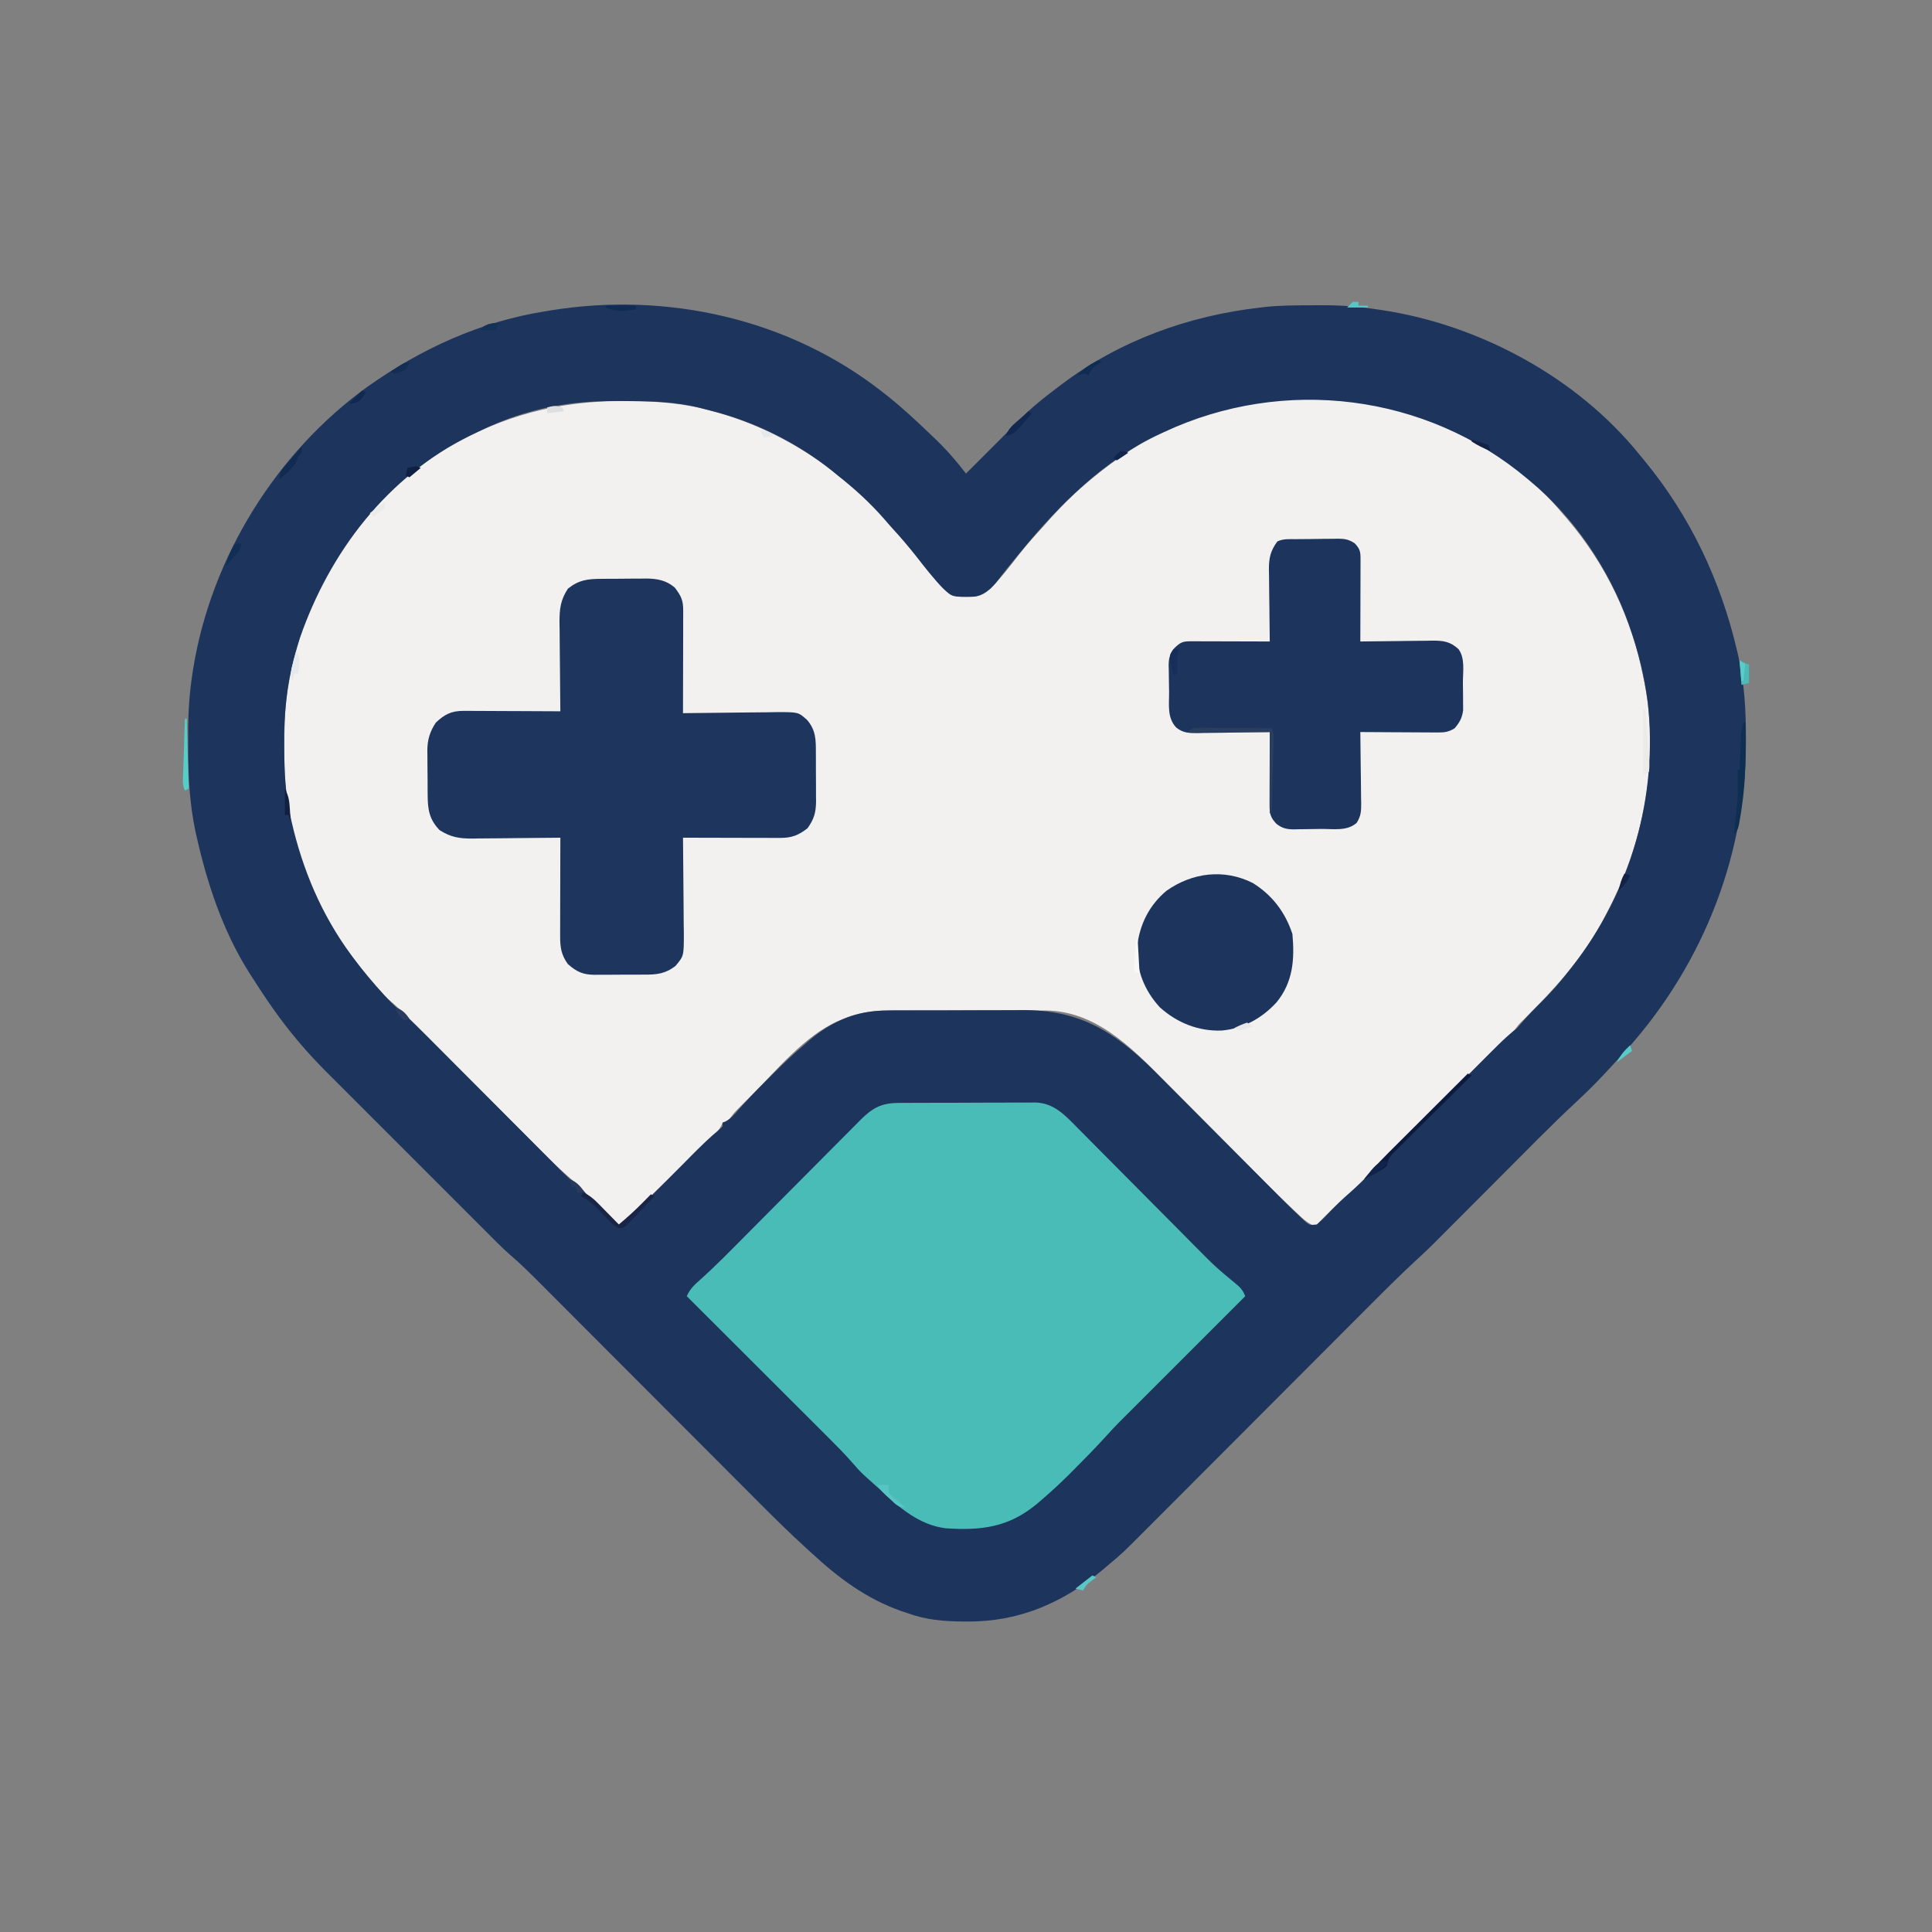 <?xml version="1.0" encoding="utf-8"?>
<svg xmlns="http://www.w3.org/2000/svg" width="500px" height="500px" viewBox="0 0 500 500" version="1.1">
  <rect x="0" y="0" width="500" height="500" fill="#808080" stroke="none"/>
  <g id="surface1">
    <path style=" stroke:none;fill-rule:nonzero;fill:rgb(94.902%,94.51%,93.725%);fill-opacity:1;" d="M 376.465 111.816 C 377.059 112.098 377.656 112.375 378.254 112.652 C 388.023 117.344 397.355 124.465 404.297 132.812 C 404.852 133.449 404.852 133.449 405.422 134.102 C 415.566 145.902 422.316 160.035 425.293 175.293 C 425.402 175.824 425.402 175.824 425.516 176.367 C 429.656 196.961 425.367 218.484 415.527 236.816 C 415.238 237.371 414.949 237.926 414.652 238.496 C 409.297 248.359 401.852 256.465 393.902 264.285 C 393 265.176 393 265.176 392.059 266.418 C 391.203 267.469 390.367 268.25 389.34 269.121 C 387.262 270.926 385.312 272.828 383.375 274.781 C 382.832 275.324 382.832 275.324 382.281 275.879 C 381.504 276.656 380.727 277.438 379.949 278.215 C 378.719 279.453 377.488 280.688 376.254 281.926 C 373.637 284.547 371.023 287.172 368.406 289.797 C 365.375 292.84 362.344 295.879 359.309 298.922 C 358.102 300.133 356.891 301.348 355.684 302.562 C 354.938 303.312 354.191 304.059 353.441 304.809 C 353.109 305.141 352.781 305.477 352.438 305.82 C 350.547 307.711 348.605 309.512 346.574 311.25 C 345.246 312.41 344.008 313.652 342.773 314.91 C 342.414 315.273 342.414 315.273 342.051 315.641 C 341.477 316.219 340.902 316.801 340.332 317.383 C 338.941 316.746 337.895 316.059 336.781 315.012 C 336.48 314.73 336.18 314.449 335.871 314.156 C 335.547 313.848 335.223 313.539 334.891 313.223 C 334.547 312.898 334.203 312.574 333.852 312.238 C 330.191 308.758 326.629 305.188 323.078 301.598 C 321.891 300.402 320.703 299.207 319.512 298.012 C 316.137 294.621 312.766 291.227 309.398 287.832 C 307.32 285.734 305.242 283.645 303.16 281.555 C 302.375 280.77 301.594 279.98 300.812 279.188 C 292.473 270.746 283.34 261.66 270.656 261.516 C 270 261.52 270 261.52 269.332 261.52 C 268.855 261.52 268.379 261.516 267.891 261.512 C 266.332 261.504 264.773 261.504 263.219 261.508 C 262.125 261.504 261.031 261.504 259.938 261.5 C 257.652 261.496 255.363 261.496 253.078 261.5 C 250.164 261.508 247.25 261.496 244.332 261.484 C 242.078 261.473 239.82 261.473 237.562 261.477 C 236.488 261.477 235.414 261.473 234.34 261.469 C 228.664 261.441 223.566 261.426 218.262 263.672 C 217.82 263.855 217.375 264.039 216.922 264.23 C 208.242 268.039 201.016 276.977 194.426 283.539 C 194.012 283.953 193.594 284.367 193.164 284.797 C 192.578 285.383 192.578 285.383 191.977 285.984 C 191.629 286.332 191.285 286.68 190.93 287.035 C 189.895 288.102 189.895 288.102 188.898 289.438 C 188.598 289.797 188.297 290.156 187.988 290.527 C 187.664 290.527 187.344 290.527 187.012 290.527 C 186.883 290.816 186.754 291.105 186.625 291.406 C 186.004 292.535 185.395 293.191 184.441 294.047 C 184.125 294.332 183.812 294.621 183.488 294.914 C 183.16 295.211 182.832 295.504 182.496 295.809 C 180.645 297.473 178.84 299.109 177.254 301.031 C 176.25 302.238 175.207 303.273 174.012 304.293 C 171.191 306.695 168.621 309.352 166.016 311.98 C 165.492 312.508 164.969 313.031 164.445 313.559 C 163.176 314.832 161.91 316.105 160.645 317.383 C 157.48 314.754 154.621 311.879 151.738 308.945 C 151.371 308.574 151 308.199 150.621 307.816 C 150.297 307.484 149.969 307.152 149.633 306.812 C 148.668 305.883 147.684 305.012 146.668 304.141 C 144.48 302.23 142.43 300.207 140.383 298.148 C 139.992 297.754 139.598 297.355 139.191 296.949 C 138.34 296.098 137.492 295.246 136.641 294.395 C 135.297 293.043 133.949 291.691 132.602 290.34 C 129.496 287.23 126.398 284.121 123.297 281.008 C 120.223 277.926 117.152 274.844 114.078 271.766 C 112.754 270.438 111.434 269.109 110.113 267.785 C 109.297 266.965 108.48 266.148 107.664 265.328 C 107.117 264.781 107.117 264.781 106.562 264.219 C 104.598 262.258 102.59 260.383 100.473 258.582 C 98.883 257.164 97.547 255.547 96.191 253.906 C 95.984 253.664 95.777 253.422 95.566 253.176 C 82.621 238.02 73.828 217.66 73.613 197.566 C 73.609 197.191 73.605 196.816 73.602 196.43 C 73.516 188.07 73.613 180.027 75.684 171.875 C 75.781 171.469 75.883 171.066 75.984 170.648 C 81.648 148.195 96.078 127.922 115.906 115.844 C 129.926 107.613 144.562 103.785 160.766 103.789 C 161.242 103.789 161.715 103.789 162.203 103.789 C 169.91 103.805 177.121 104.328 184.57 106.445 C 185.02 106.57 185.469 106.695 185.934 106.824 C 204.559 112.176 221.262 124.105 233.277 139.25 C 234.52 140.805 235.801 142.316 237.09 143.828 C 239.039 146.113 240.922 148.434 242.75 150.82 C 244.348 152.652 245.973 154.203 248.453 154.414 C 252.785 154.57 252.785 154.57 256.348 152.344 C 258.996 149.641 261.285 146.652 263.602 143.668 C 265.625 141.078 267.793 138.648 270.02 136.23 C 270.73 135.426 271.445 134.625 272.156 133.82 C 278.402 126.914 285.199 121.32 292.969 116.211 C 293.395 115.926 293.82 115.645 294.258 115.352 C 318.32 100.281 351.215 99.453 376.465 111.816 Z M 376.465 111.816 "/>
    <path style=" stroke:none;fill-rule:nonzero;fill:rgb(11.373%,20.784%,36.471%);fill-opacity:1;" d="M 228.516 101.562 C 228.945 101.895 229.371 102.23 229.812 102.574 C 233.812 105.762 237.52 109.258 241.211 112.793 C 241.453 113.027 241.699 113.258 241.949 113.496 C 244.902 116.324 247.523 119.309 250 122.559 C 250.32 122.234 250.645 121.914 250.977 121.582 C 253.449 119.109 255.922 116.637 258.391 114.168 C 258.875 113.684 258.875 113.684 259.367 113.191 C 260.109 112.449 260.855 111.707 261.598 110.965 C 262.293 110.27 262.977 109.566 263.656 108.852 C 266.809 105.566 270.297 102.824 273.926 100.098 C 274.207 99.887 274.488 99.672 274.773 99.453 C 289.805 88.133 307.566 81.703 326.172 79.59 C 326.57 79.543 326.965 79.496 327.375 79.445 C 331.184 79.043 334.992 79.012 338.82 79.012 C 339.926 79.012 341.027 79 342.133 78.992 C 346.984 78.973 351.648 79.355 356.445 80.078 C 357.055 80.168 357.055 80.168 357.676 80.258 C 382.863 84.062 408.164 97.648 424.316 117.676 C 424.762 118.211 425.207 118.746 425.648 119.285 C 437.535 133.742 445.383 150.453 449.617 168.672 C 449.711 169.082 449.805 169.488 449.902 169.91 C 451.453 176.957 451.859 183.855 451.844 191.039 C 451.844 191.715 451.844 191.715 451.844 192.402 C 451.762 222.691 439.828 251.535 419.207 273.605 C 418.43 274.445 417.656 275.293 416.887 276.141 C 414.109 279.176 411.273 282.098 408.246 284.883 C 401.449 291.211 394.961 297.859 388.406 304.43 C 386.602 306.242 384.793 308.051 382.988 309.859 C 380.078 312.773 377.172 315.688 374.266 318.602 C 374.012 318.855 373.758 319.109 373.496 319.375 C 373.277 319.59 373.059 319.809 372.836 320.035 C 372.582 320.289 372.332 320.539 372.07 320.801 C 371.527 321.352 371.527 321.352 370.969 321.914 C 369.438 323.434 367.855 324.895 366.27 326.359 C 362.422 329.934 358.699 333.621 354.992 337.344 C 354.293 338.043 353.598 338.738 352.898 339.438 C 351.414 340.926 349.93 342.41 348.445 343.898 C 346.098 346.254 343.746 348.609 341.398 350.961 C 336.41 355.953 331.43 360.945 326.445 365.938 C 321.055 371.34 315.66 376.742 310.266 382.145 C 307.93 384.48 305.598 386.82 303.266 389.16 C 301.812 390.613 300.359 392.066 298.91 393.52 C 298.238 394.191 297.566 394.863 296.898 395.535 C 290.512 401.945 290.512 401.945 287.109 404.785 C 286.539 405.273 285.969 405.758 285.398 406.246 C 275.16 414.766 263.793 419.75 250.305 419.648 C 249.973 419.645 249.645 419.645 249.301 419.645 C 244.215 419.613 239.664 419.227 234.863 417.48 C 234.332 417.305 233.797 417.125 233.246 416.945 C 224.125 413.715 217.004 408.375 209.961 401.855 C 209.504 401.441 209.051 401.023 208.578 400.598 C 204.484 396.863 200.543 392.992 196.633 389.066 C 195.961 388.391 195.289 387.719 194.617 387.043 C 193.18 385.605 191.746 384.168 190.312 382.73 C 188.039 380.453 185.77 378.18 183.496 375.902 C 178.676 371.078 173.855 366.25 169.035 361.418 C 163.824 356.195 158.613 350.973 153.398 345.754 C 151.141 343.496 148.883 341.234 146.629 338.973 C 145.227 337.566 143.82 336.16 142.418 334.754 C 141.77 334.105 141.121 333.453 140.473 332.805 C 137.648 329.969 134.848 327.156 131.801 324.559 C 129.742 322.746 127.836 320.773 125.898 318.832 C 125.414 318.348 124.926 317.863 124.441 317.379 C 123.133 316.07 121.824 314.766 120.52 313.457 C 119.145 312.082 117.77 310.707 116.395 309.332 C 114.086 307.023 111.781 304.719 109.473 302.41 C 106.816 299.746 104.156 297.09 101.492 294.43 C 99.199 292.137 96.906 289.848 94.617 287.555 C 93.25 286.188 91.887 284.824 90.52 283.457 C 89.234 282.176 87.953 280.891 86.668 279.605 C 85.98 278.914 85.289 278.223 84.598 277.535 C 82.18 275.105 79.852 272.637 77.637 270.02 C 77.395 269.73 77.148 269.445 76.898 269.148 C 72.457 263.891 68.633 258.242 64.941 252.441 C 64.742 252.129 64.543 251.82 64.34 251.496 C 57.668 240.898 53.559 228.492 50.844 216.34 C 50.703 215.719 50.703 215.719 50.559 215.082 C 49.062 207.898 48.664 200.68 48.699 193.359 C 48.707 192.074 48.699 190.789 48.695 189.504 C 48.691 184.359 49.012 179.402 49.805 174.316 C 49.871 173.883 49.938 173.449 50.004 173 C 54.695 144.211 71.414 117.199 95.086 100.098 C 108.93 90.297 124.297 83.219 141.113 80.566 C 141.547 80.492 141.977 80.422 142.422 80.348 C 172.645 75.402 204.371 82.504 228.516 101.562 Z M 301.27 111.816 C 300.949 111.965 300.633 112.109 300.305 112.262 C 285.812 118.973 274.195 130.562 264.191 142.762 C 263.895 143.121 263.598 143.484 263.289 143.855 C 261.387 146.172 259.512 148.508 257.688 150.887 C 256.098 152.691 254.48 154.207 252.035 154.414 C 246.438 154.535 246.438 154.535 244.141 152.344 C 241.492 149.641 239.203 146.656 236.887 143.672 C 235.168 141.469 233.359 139.375 231.465 137.316 C 230.551 136.32 229.668 135.305 228.789 134.277 C 225.141 130.105 221.145 126.473 216.797 123.047 C 216.328 122.66 215.855 122.273 215.371 121.875 C 206.191 114.496 195.133 109.02 183.68 106.219 C 182.973 106.043 182.266 105.859 181.562 105.668 C 174.793 103.859 167.969 103.809 161.012 103.789 C 160.551 103.789 160.094 103.785 159.621 103.781 C 151.691 103.746 144.113 104.527 136.477 106.781 C 136.051 106.906 135.625 107.027 135.188 107.156 C 130.797 108.488 126.668 110.281 122.559 112.305 C 122.234 112.461 121.91 112.621 121.578 112.781 C 100.215 123.285 85.363 142.863 77.637 165.039 C 77.137 166.594 76.688 168.16 76.262 169.738 C 76.176 170.07 76.086 170.402 75.992 170.742 C 74.199 177.906 73.473 184.953 73.547 192.32 C 73.551 192.727 73.551 193.133 73.555 193.547 C 73.59 199.605 73.828 205.5 75.195 211.426 C 75.32 211.992 75.32 211.992 75.449 212.566 C 78.246 224.871 83.254 236.91 90.82 247.07 C 91.012 247.332 91.207 247.59 91.406 247.859 C 93.922 251.234 96.602 254.441 99.457 257.539 C 99.707 257.809 99.953 258.078 100.211 258.359 C 101.523 259.754 102.875 261.051 104.332 262.293 C 106.512 264.191 108.555 266.207 110.594 268.258 C 110.984 268.652 111.379 269.051 111.785 269.457 C 112.637 270.309 113.484 271.16 114.336 272.012 C 115.68 273.363 117.027 274.715 118.375 276.066 C 121.48 279.176 124.578 282.285 127.68 285.398 C 130.754 288.48 133.824 291.562 136.898 294.641 C 138.223 295.969 139.543 297.297 140.863 298.621 C 141.68 299.441 142.496 300.258 143.312 301.078 C 143.859 301.625 143.859 301.625 144.414 302.188 C 146.391 304.164 148.414 306.055 150.535 307.875 C 151.629 308.82 152.652 309.824 153.672 310.852 C 154.055 311.234 154.438 311.621 154.836 312.02 C 155.223 312.41 155.609 312.801 156.008 313.203 C 156.406 313.605 156.809 314.008 157.223 314.426 C 158.203 315.41 159.18 316.395 160.156 317.383 C 163.391 314.727 166.309 311.773 169.25 308.809 C 169.754 308.301 170.262 307.793 170.766 307.285 C 171.695 306.352 172.621 305.418 173.551 304.484 C 174.781 303.246 176.012 302.016 177.246 300.781 C 177.707 300.316 178.168 299.848 178.629 299.383 C 181.125 296.859 183.609 294.391 186.363 292.141 C 186.578 291.93 186.793 291.719 187.012 291.504 C 187.012 291.18 187.012 290.859 187.012 290.527 C 187.293 290.41 187.574 290.293 187.863 290.176 C 189.195 289.422 189.953 288.551 190.945 287.391 C 193.227 284.793 195.617 282.336 198.066 279.898 C 198.766 279.203 199.461 278.504 200.156 277.805 C 202.691 275.27 205.273 272.832 208.008 270.508 C 208.453 270.113 208.898 269.723 209.359 269.316 C 215.316 264.227 221.809 261.488 229.668 261.516 C 230.141 261.508 230.613 261.504 231.102 261.5 C 232.652 261.488 234.203 261.488 235.754 261.488 C 236.844 261.488 237.934 261.484 239.023 261.48 C 241.305 261.473 243.586 261.473 245.863 261.473 C 248.766 261.477 251.668 261.461 254.57 261.441 C 256.82 261.43 259.07 261.43 261.32 261.43 C 262.391 261.43 263.461 261.426 264.527 261.414 C 279.32 261.309 288.352 266.926 298.672 277.09 C 300.672 279.078 302.656 281.078 304.641 283.078 C 305.508 283.945 306.375 284.816 307.242 285.688 C 309.504 287.953 311.762 290.227 314.02 292.496 C 317.645 296.141 321.273 299.785 324.902 303.426 C 326.16 304.691 327.418 305.957 328.676 307.223 C 329.453 308 330.227 308.781 331.004 309.559 C 331.348 309.906 331.691 310.254 332.047 310.613 C 333.68 312.25 335.336 313.863 337.039 315.43 C 337.496 315.852 337.496 315.852 337.961 316.285 C 338.957 317.078 338.957 317.078 340.82 316.895 C 341.91 315.938 342.887 314.988 343.871 313.934 C 345.52 312.207 347.16 310.527 348.977 308.977 C 351.098 307.133 353.086 305.18 355.066 303.188 C 355.441 302.809 355.82 302.43 356.211 302.039 C 357.023 301.223 357.836 300.41 358.648 299.594 C 359.934 298.301 361.219 297.012 362.508 295.719 C 365.238 292.984 367.969 290.246 370.695 287.508 C 373.867 284.324 377.035 281.148 380.207 277.969 C 381.473 276.699 382.738 275.426 384.004 274.156 C 384.781 273.379 385.559 272.598 386.336 271.82 C 386.688 271.469 387.035 271.113 387.398 270.75 C 389.055 269.094 390.715 267.547 392.578 266.113 C 393.094 265.559 393.594 264.988 394.074 264.406 C 395.582 262.633 397.203 260.996 398.863 259.367 C 401.539 256.727 403.953 253.957 406.25 250.977 C 406.453 250.719 406.656 250.461 406.863 250.195 C 422.035 230.828 429.156 206.098 426.426 181.621 C 425.555 175.086 424.059 168.812 421.875 162.598 C 421.766 162.281 421.656 161.965 421.543 161.637 C 416.621 147.617 407.512 133.949 395.996 124.512 C 395.742 124.301 395.488 124.086 395.23 123.867 C 369.062 101.879 332.227 97.328 301.27 111.816 Z M 301.27 111.816 "/>
    <path style=" stroke:none;fill-rule:nonzero;fill:rgb(29.02%,73.725%,71.765%);fill-opacity:1;" d="M 232.688 285.441 C 233.094 285.434 233.504 285.43 233.922 285.426 C 235.27 285.414 236.613 285.414 237.957 285.414 C 238.895 285.414 239.836 285.41 240.773 285.406 C 242.738 285.398 244.707 285.398 246.672 285.398 C 249.184 285.402 251.699 285.387 254.211 285.367 C 256.148 285.355 258.09 285.355 260.027 285.355 C 260.953 285.355 261.879 285.352 262.805 285.34 C 264.105 285.332 265.402 285.336 266.699 285.344 C 267.266 285.336 267.266 285.336 267.848 285.324 C 272.777 285.398 275.75 288.723 279.027 292.059 C 279.613 292.648 279.613 292.648 280.215 293.25 C 281.5 294.543 282.785 295.844 284.066 297.141 C 284.969 298.047 285.867 298.953 286.77 299.859 C 289.383 302.48 291.988 305.113 294.594 307.742 C 298.133 311.309 301.672 314.875 305.219 318.438 C 306.531 319.758 307.844 321.086 309.156 322.414 C 314.504 327.82 314.504 327.82 320.348 332.672 C 321.332 333.535 321.777 334.246 322.266 335.449 C 312.344 345.371 302.418 355.297 292.496 365.219 C 292.246 365.469 291.992 365.723 291.734 365.98 C 291.051 366.664 290.359 367.352 289.672 368.035 C 288.43 369.285 287.254 370.582 286.07 371.887 C 283.438 374.766 280.711 377.547 277.953 380.309 C 277.566 380.699 277.18 381.086 276.781 381.488 C 274.445 383.82 272.047 386.043 269.531 388.184 C 269.109 388.547 268.688 388.91 268.254 389.285 C 260.977 395.305 253.816 396.16 244.629 395.508 C 237.871 394.602 232.816 390.25 228.027 385.742 C 227.531 385.297 227.035 384.848 226.539 384.406 C 226.027 383.945 225.516 383.484 225.008 383.027 C 224.547 382.613 224.086 382.199 223.613 381.773 C 222.539 380.77 221.582 379.711 220.629 378.594 C 218.707 376.387 216.668 374.32 214.598 372.258 C 214.195 371.855 213.797 371.453 213.383 371.043 C 212.07 369.73 210.758 368.422 209.445 367.109 C 208.527 366.199 207.613 365.285 206.699 364.371 C 204.547 362.219 202.391 360.066 200.234 357.914 C 197.781 355.465 195.324 353.012 192.871 350.562 C 187.828 345.523 182.781 340.484 177.734 335.449 C 178.586 333.609 179.574 332.621 181.113 331.277 C 185.137 327.688 188.898 323.836 192.695 320.008 C 194.039 318.652 195.379 317.305 196.723 315.953 C 200.539 312.121 204.355 308.289 208.164 304.449 C 210.504 302.09 212.848 299.734 215.191 297.383 C 216.082 296.488 216.973 295.594 217.859 294.695 C 219.098 293.445 220.34 292.199 221.582 290.957 C 221.945 290.586 222.309 290.215 222.684 289.836 C 225.828 286.699 228.16 285.422 232.688 285.441 Z M 232.688 285.441 "/>
    <path style=" stroke:none;fill-rule:nonzero;fill:rgb(11.765%,21.176%,36.863%);fill-opacity:1;" d="M 155.555 149.805 C 155.969 149.801 156.379 149.797 156.805 149.793 C 157.68 149.789 158.551 149.785 159.426 149.785 C 160.754 149.781 162.082 149.766 163.41 149.75 C 164.262 149.746 165.113 149.742 165.961 149.742 C 166.555 149.734 166.555 149.734 167.156 149.723 C 170.016 149.734 172.453 150.156 174.68 152.117 C 176.32 154.332 176.82 155.332 176.812 158.074 C 176.812 158.66 176.812 159.246 176.812 159.852 C 176.812 160.488 176.809 161.121 176.805 161.777 C 176.805 162.434 176.805 163.09 176.805 163.742 C 176.801 165.469 176.797 167.195 176.793 168.922 C 176.785 170.684 176.785 172.441 176.781 174.203 C 176.777 177.66 176.77 181.113 176.758 184.57 C 177.117 184.566 177.477 184.559 177.848 184.555 C 181.246 184.504 184.641 184.469 188.039 184.445 C 189.785 184.43 191.535 184.414 193.281 184.387 C 194.969 184.359 196.656 184.344 198.344 184.34 C 199.297 184.332 200.246 184.312 201.199 184.293 C 206.605 184.293 206.605 184.293 208.852 186.301 C 211.121 188.898 211.16 191.414 211.148 194.699 C 211.152 195.152 211.156 195.609 211.156 196.074 C 211.16 197.031 211.16 197.988 211.156 198.945 C 211.152 200.402 211.164 201.859 211.18 203.316 C 211.18 204.25 211.18 205.18 211.18 206.113 C 211.184 206.547 211.191 206.98 211.195 207.426 C 211.164 210.305 210.664 211.996 208.984 214.355 C 206.594 216.211 204.859 216.859 201.867 216.852 C 201.312 216.852 200.754 216.852 200.18 216.852 C 199.277 216.848 199.277 216.848 198.359 216.844 C 197.434 216.844 197.434 216.844 196.492 216.844 C 194.859 216.84 193.223 216.836 191.586 216.832 C 189.918 216.824 188.25 216.824 186.578 216.82 C 183.305 216.816 180.031 216.809 176.758 216.797 C 176.762 217.164 176.766 217.527 176.77 217.906 C 176.809 221.359 176.84 224.816 176.859 228.27 C 176.871 230.047 176.883 231.824 176.906 233.598 C 176.926 235.316 176.938 237.031 176.941 238.746 C 176.949 239.715 176.965 240.684 176.98 241.652 C 176.98 247.41 176.98 247.41 174.805 250 C 172.117 252.059 169.898 252.25 166.582 252.23 C 166.129 252.234 165.676 252.234 165.207 252.238 C 164.254 252.242 163.301 252.242 162.348 252.234 C 160.895 252.227 159.441 252.246 157.988 252.262 C 157.059 252.262 156.129 252.262 155.195 252.262 C 154.766 252.266 154.336 252.273 153.891 252.281 C 150.816 252.234 149.297 251.539 146.973 249.512 C 145.25 247.156 144.957 245.164 144.965 242.297 C 144.965 241.445 144.965 241.445 144.965 240.578 C 144.965 239.969 144.969 239.359 144.973 238.73 C 144.973 238.105 144.973 237.48 144.973 236.836 C 144.977 235.176 144.98 233.516 144.984 231.855 C 144.992 230.16 144.992 228.465 144.996 226.77 C 145 223.445 145.008 220.121 145.02 216.797 C 144.688 216.801 144.352 216.805 144.008 216.809 C 140.523 216.852 137.039 216.883 133.551 216.902 C 132.25 216.914 130.953 216.926 129.652 216.945 C 127.781 216.969 125.91 216.98 124.039 216.988 C 123.461 216.996 122.883 217.008 122.289 217.02 C 118.879 217.02 116.66 216.688 113.77 214.844 C 111.059 212.059 110.688 209.414 110.676 205.695 C 110.672 205.078 110.672 205.078 110.664 204.453 C 110.66 203.586 110.66 202.723 110.66 201.855 C 110.656 200.539 110.641 199.227 110.621 197.91 C 110.617 197.066 110.617 196.223 110.613 195.379 C 110.609 194.992 110.602 194.602 110.594 194.203 C 110.617 191.43 111.25 189.332 112.793 187.012 C 115.047 184.867 116.855 183.957 119.965 183.973 C 120.52 183.973 121.078 183.973 121.652 183.973 C 122.551 183.98 122.551 183.98 123.465 183.988 C 124.082 183.988 124.695 183.988 125.332 183.992 C 126.961 183.996 128.594 184.004 130.223 184.016 C 131.891 184.023 133.555 184.031 135.223 184.035 C 138.488 184.047 141.754 184.062 145.02 184.082 C 145.016 183.742 145.012 183.402 145.008 183.051 C 144.969 179.832 144.938 176.617 144.918 173.398 C 144.906 171.742 144.895 170.09 144.871 168.438 C 144.848 166.531 144.836 164.625 144.828 162.719 C 144.82 162.133 144.809 161.543 144.797 160.938 C 144.797 157.508 145.086 155.238 146.973 152.344 C 149.797 150.098 152.051 149.82 155.555 149.805 Z M 155.555 149.805 "/>
    <path style=" stroke:none;fill-rule:nonzero;fill:rgb(11.373%,20.784%,36.471%);fill-opacity:1;" d="M 335.398 139.531 C 335.781 139.527 336.164 139.523 336.559 139.52 C 337.371 139.512 338.18 139.508 338.992 139.504 C 340.23 139.496 341.469 139.473 342.707 139.453 C 343.496 139.449 344.281 139.445 345.07 139.441 C 345.441 139.434 345.809 139.422 346.191 139.414 C 348.004 139.422 349.023 139.586 350.562 140.578 C 352.004 142.055 352.113 142.832 352.105 144.84 C 352.105 145.543 352.105 145.543 352.105 146.262 C 352.105 146.77 352.102 147.277 352.098 147.801 C 352.098 148.32 352.098 148.84 352.098 149.371 C 352.094 151.035 352.086 152.695 352.082 154.359 C 352.078 155.484 352.078 156.605 352.074 157.73 C 352.07 160.492 352.062 163.254 352.051 166.016 C 352.465 166.008 352.465 166.008 352.883 166.004 C 355.75 165.961 358.617 165.93 361.484 165.91 C 362.555 165.898 363.625 165.887 364.695 165.867 C 366.234 165.844 367.773 165.832 369.312 165.824 C 369.789 165.816 370.266 165.805 370.754 165.793 C 373.547 165.793 375.277 166.012 377.441 167.969 C 379.203 170.312 378.598 173.773 378.598 176.586 C 378.602 177.668 378.617 178.75 378.637 179.832 C 378.641 180.523 378.641 181.219 378.645 181.91 C 378.648 182.539 378.652 183.164 378.656 183.812 C 378.375 185.863 377.785 186.895 376.465 188.477 C 375.016 189.383 373.926 189.574 372.227 189.562 C 371.777 189.562 371.328 189.562 370.867 189.562 C 370.383 189.559 369.902 189.555 369.406 189.547 C 368.664 189.547 368.664 189.547 367.906 189.543 C 366.324 189.539 364.742 189.527 363.16 189.516 C 362.086 189.508 361.012 189.504 359.941 189.5 C 357.309 189.488 354.68 189.473 352.051 189.453 C 352.059 189.859 352.059 189.859 352.062 190.27 C 352.105 193.082 352.137 195.895 352.156 198.707 C 352.168 199.754 352.18 200.805 352.199 201.855 C 352.223 203.363 352.234 204.871 352.242 206.379 C 352.25 206.848 352.262 207.316 352.273 207.801 C 352.273 209.918 352.254 211.094 351.125 212.93 C 348.676 215.164 345.059 214.504 341.906 214.527 C 341.105 214.535 340.301 214.547 339.5 214.566 C 338.34 214.594 337.18 214.605 336.02 214.609 C 335.664 214.621 335.309 214.633 334.945 214.645 C 333.047 214.637 331.816 214.375 330.348 213.211 C 328.785 211.586 328.551 210.52 328.559 208.355 C 328.559 207.934 328.559 207.516 328.559 207.082 C 328.559 206.629 328.562 206.18 328.566 205.715 C 328.566 205.25 328.566 204.785 328.566 204.309 C 328.57 202.824 328.578 201.344 328.582 199.859 C 328.586 198.855 328.586 197.852 328.59 196.844 C 328.594 194.383 328.602 191.918 328.613 189.453 C 328.34 189.457 328.062 189.465 327.781 189.469 C 324.914 189.523 322.047 189.559 319.18 189.586 C 318.109 189.598 317.039 189.617 315.969 189.637 C 314.43 189.668 312.891 189.68 311.352 189.691 C 310.875 189.703 310.398 189.715 309.91 189.73 C 307.699 189.73 306.152 189.703 304.395 188.277 C 301.996 185.684 302.59 182.387 302.562 179.031 C 302.555 178.25 302.543 177.473 302.523 176.695 C 302.496 175.566 302.484 174.441 302.48 173.316 C 302.469 172.973 302.457 172.629 302.445 172.273 C 302.453 170.379 302.738 169.203 303.91 167.758 C 305.512 166.168 306.148 165.953 308.324 165.961 C 309 165.961 309 165.961 309.688 165.961 C 310.418 165.965 310.418 165.965 311.16 165.969 C 311.906 165.969 311.906 165.969 312.668 165.969 C 314.258 165.973 315.852 165.98 317.445 165.984 C 318.523 165.988 319.598 165.988 320.676 165.992 C 323.324 165.996 325.969 166.004 328.613 166.016 C 328.609 165.742 328.605 165.469 328.602 165.188 C 328.559 162.328 328.527 159.469 328.508 156.605 C 328.496 155.539 328.484 154.477 328.465 153.41 C 328.441 151.875 328.43 150.336 328.422 148.801 C 328.414 148.328 328.402 147.855 328.391 147.367 C 328.391 144.367 328.789 142.582 330.566 140.137 C 332.094 139.375 333.723 139.547 335.398 139.531 Z M 335.398 139.531 "/>
    <path style=" stroke:none;fill-rule:nonzero;fill:rgb(11.373%,20.784%,36.471%);fill-opacity:1;" d="M 324.219 228.516 C 329.285 231.684 332.586 236.043 334.473 241.699 C 335.074 248.207 334.656 254.164 330.383 259.387 C 326.602 263.523 321.746 266.234 316.117 266.707 C 310.133 266.91 304.578 264.699 300.145 260.668 C 296.121 256.285 294.062 251.008 294.266 245.062 C 294.957 239.246 297.359 234.344 301.848 230.559 C 308.531 225.82 316.762 224.773 324.219 228.516 Z M 324.219 228.516 "/>
    <path style=" stroke:none;fill-rule:nonzero;fill:rgb(16.471%,24.706%,37.255%);fill-opacity:1;" d="M 310.645 188.367 C 311.258 188.367 311.258 188.367 311.887 188.367 C 312.547 188.375 312.547 188.375 313.223 188.383 C 313.902 188.383 313.902 188.383 314.598 188.387 C 316.043 188.391 317.492 188.402 318.938 188.414 C 319.922 188.422 320.902 188.426 321.883 188.43 C 324.289 188.441 326.695 188.457 329.102 188.477 C 329.672 189.617 329.633 190.227 329.602 191.492 C 329.59 191.91 329.582 192.332 329.57 192.766 C 329.551 193.445 329.551 193.445 329.531 194.141 C 329.512 194.84 329.512 194.84 329.496 195.551 C 329.457 197.035 329.418 198.523 329.375 200.012 C 329.352 201.02 329.324 202.027 329.301 203.035 C 329.234 205.504 329.168 207.977 329.102 210.449 C 328.941 210.449 328.781 210.449 328.613 210.449 C 328.613 203.52 328.613 196.59 328.613 189.453 C 321.523 189.453 314.434 189.453 307.129 189.453 C 308.637 188.445 308.941 188.355 310.645 188.367 Z M 310.645 188.367 "/>
    <path style=" stroke:none;fill-rule:nonzero;fill:rgb(4.706%,10.196%,24.706%);fill-opacity:1;" d="M 379.883 277.832 C 380.203 277.992 380.527 278.156 380.859 278.32 C 380.59 278.586 380.324 278.852 380.047 279.121 C 377.52 281.617 375 284.117 372.48 286.621 C 371.188 287.91 369.891 289.195 368.59 290.477 C 367.336 291.715 366.086 292.957 364.84 294.203 C 364.363 294.676 363.883 295.148 363.406 295.621 C 362.734 296.281 362.07 296.945 361.402 297.609 C 360.832 298.176 360.832 298.176 360.25 298.754 C 359.363 299.82 359.141 300.43 358.887 301.758 C 358.055 302.449 358.055 302.449 357.023 303.039 C 356.691 303.238 356.355 303.434 356.008 303.637 C 355.023 304.176 354.031 304.676 353.027 305.176 C 355.648 301.988 358.555 299.098 361.477 296.191 C 362.008 295.66 362.543 295.129 363.074 294.594 C 364.465 293.207 365.855 291.82 367.25 290.434 C 368.676 289.012 370.098 287.59 371.52 286.172 C 374.309 283.391 377.094 280.609 379.883 277.832 Z M 379.883 277.832 "/>
    <path style=" stroke:none;fill-rule:nonzero;fill:rgb(5.49%,18.431%,32.157%);fill-opacity:1;" d="M 451.172 187.012 C 451.332 187.012 451.492 187.012 451.66 187.012 C 451.863 194.461 451.863 201.723 450.746 209.105 C 450.66 209.668 450.574 210.23 450.488 210.812 C 449.848 214.703 449.848 214.703 448.73 215.82 C 448.801 215.098 448.871 214.375 448.945 213.652 C 448.988 213.203 449.031 212.754 449.078 212.289 C 449.16 211.488 449.254 210.688 449.359 209.891 C 449.832 206.344 449.75 202.793 449.707 199.219 C 449.867 199.219 450.031 199.219 450.195 199.219 C 450.207 198.918 450.219 198.617 450.23 198.309 C 450.289 196.945 450.348 195.578 450.41 194.215 C 450.438 193.504 450.438 193.504 450.469 192.781 C 450.488 192.324 450.508 191.867 450.527 191.398 C 450.547 190.98 450.566 190.559 450.582 190.129 C 450.676 189.039 450.875 188.062 451.172 187.012 Z M 451.172 187.012 "/>
    <path style=" stroke:none;fill-rule:nonzero;fill:rgb(9.804%,14.51%,27.843%);fill-opacity:1;" d="M 150.879 308.594 C 152.418 309.273 153.449 310.07 154.625 311.27 C 154.949 311.594 155.273 311.922 155.605 312.258 C 155.941 312.602 156.273 312.941 156.617 313.293 C 156.957 313.637 157.297 313.984 157.648 314.34 C 158.488 315.188 159.324 316.039 160.156 316.895 C 162.27 315.121 164.289 313.305 166.23 311.34 C 166.652 310.914 167.074 310.488 167.508 310.047 C 167.977 309.57 167.977 309.57 168.457 309.082 C 168.781 309.242 169.102 309.406 169.434 309.57 C 168.102 310.973 166.754 312.363 165.406 313.75 C 165.027 314.152 164.645 314.551 164.254 314.965 C 163.887 315.34 163.52 315.715 163.141 316.102 C 162.801 316.453 162.465 316.805 162.117 317.164 C 161.133 317.871 161.133 317.871 160.125 317.824 C 159.078 317.336 158.477 316.836 157.688 316 C 157.418 315.719 157.148 315.441 156.871 315.156 C 156.594 314.863 156.32 314.57 156.035 314.27 C 154.27 312.41 152.699 310.77 150.391 309.57 C 150.551 309.25 150.711 308.926 150.879 308.594 Z M 150.879 308.594 "/>
    <path style=" stroke:none;fill-rule:nonzero;fill:rgb(32.941%,80.784%,77.647%);fill-opacity:1;" d="M 47.852 186.035 C 48.012 186.035 48.172 186.035 48.34 186.035 C 48.5 191.996 48.664 197.961 48.828 204.102 C 48.344 204.344 48.344 204.344 47.852 204.59 C 47.074 203.035 47.363 201.375 47.422 199.672 C 47.434 199.285 47.445 198.895 47.457 198.496 C 47.496 197.25 47.535 196.008 47.578 194.762 C 47.602 193.922 47.629 193.078 47.652 192.234 C 47.719 190.168 47.785 188.102 47.852 186.035 Z M 47.852 186.035 "/>
    <path style=" stroke:none;fill-rule:nonzero;fill:rgb(92.549%,92.157%,90.588%);fill-opacity:1;" d="M 425.293 183.594 C 425.453 183.594 425.617 183.594 425.781 183.594 C 425.945 185.637 426.109 187.684 426.27 189.727 C 426.316 190.305 426.363 190.883 426.41 191.477 C 426.535 193.078 426.652 194.684 426.758 196.289 C 426.785 196.664 426.812 197.039 426.84 197.426 C 426.879 198.348 426.879 198.348 426.758 199.707 C 426.273 200.031 425.789 200.352 425.293 200.684 C 425.293 195.043 425.293 189.406 425.293 183.594 Z M 425.293 183.594 "/>
    <path style=" stroke:none;fill-rule:nonzero;fill:rgb(29.412%,73.333%,72.157%);fill-opacity:1;" d="M 450.195 170.898 C 451.164 171.383 451.164 171.383 452.148 171.875 C 452.309 171.875 452.469 171.875 452.637 171.875 C 452.637 173.484 452.637 175.098 452.637 176.758 C 451.992 176.918 451.348 177.078 450.684 177.246 C 450.523 175.152 450.359 173.055 450.195 170.898 Z M 450.195 170.898 "/>
    <path style=" stroke:none;fill-rule:nonzero;fill:rgb(7.059%,16.863%,32.549%);fill-opacity:1;" d="M 78.125 115.723 C 78.125 116.207 78.125 116.688 78.125 117.188 C 77.805 117.508 77.48 117.832 77.148 118.164 C 77.047 118.516 76.945 118.867 76.844 119.23 C 75.816 121.332 74.062 122.574 72.266 124.023 C 72.266 121.891 73.578 120.848 74.922 119.324 C 75.172 119.031 75.426 118.738 75.684 118.438 C 77.457 116.391 77.457 116.391 78.125 115.723 Z M 78.125 115.723 "/>
    <path style=" stroke:none;fill-rule:nonzero;fill:rgb(89.804%,90.98%,92.549%);fill-opacity:1;" d="M 76.66 168.457 C 77.922 170.598 77.547 171.93 77.148 174.316 C 76.828 174.316 76.504 174.316 76.172 174.316 C 76.012 174.961 75.852 175.605 75.684 176.27 C 75.008 174.43 75.395 173.121 75.898 171.266 C 76.039 170.738 76.18 170.211 76.324 169.672 C 76.434 169.27 76.547 168.871 76.66 168.457 Z M 76.66 168.457 "/>
    <path style=" stroke:none;fill-rule:nonzero;fill:rgb(34.118%,77.255%,76.863%);fill-opacity:1;" d="M 227.051 384.277 C 228.016 384.277 228.984 384.277 229.98 384.277 C 229.98 384.922 229.98 385.566 229.98 386.23 C 230.941 387.32 230.941 387.32 232.18 388.305 C 232.586 388.652 232.992 388.996 233.414 389.352 C 233.73 389.609 234.047 389.871 234.375 390.137 C 232.383 390.137 231.883 389.367 230.438 388.031 C 230.008 387.641 229.582 387.25 229.141 386.848 C 228.027 385.742 228.027 385.742 227.051 384.277 Z M 227.051 384.277 "/>
    <path style=" stroke:none;fill-rule:nonzero;fill:rgb(6.275%,17.255%,32.941%);fill-opacity:1;" d="M 156.738 79.102 C 159.316 79.102 161.895 79.102 164.551 79.102 C 164.551 79.422 164.551 79.746 164.551 80.078 C 161.703 80.496 159.449 80.801 156.738 79.59 C 156.738 79.43 156.738 79.266 156.738 79.102 Z M 156.738 79.102 "/>
    <path style=" stroke:none;fill-rule:nonzero;fill:rgb(6.667%,15.686%,31.765%);fill-opacity:1;" d="M 266.113 106.445 C 266.438 106.605 266.758 106.766 267.09 106.934 C 266.32 107.824 265.547 108.707 264.77 109.59 C 264.445 109.965 264.445 109.965 264.113 110.352 C 262.926 111.691 262.09 112.625 260.254 112.793 C 260.953 111.137 261.809 110.215 263.184 109.07 C 264.199 108.215 265.176 107.383 266.113 106.445 Z M 266.113 106.445 "/>
    <path style=" stroke:none;fill-rule:nonzero;fill:rgb(6.275%,13.725%,29.412%);fill-opacity:1;" d="M 358.398 300.293 C 358.719 300.453 359.043 300.617 359.375 300.781 C 357.5 302.793 355.465 303.965 353.027 305.176 C 356.109 301.309 356.109 301.309 358.398 300.293 Z M 358.398 300.293 "/>
    <path style=" stroke:none;fill-rule:nonzero;fill:rgb(6.667%,12.157%,25.49%);fill-opacity:1;" d="M 73.73 204.102 C 74.719 206.074 74.883 207.188 75.012 209.352 C 75.047 209.922 75.086 210.492 75.121 211.082 C 75.148 211.52 75.172 211.953 75.195 212.402 C 75.035 211.918 74.875 211.438 74.707 210.938 C 74.383 210.938 74.062 210.938 73.73 210.938 C 73.73 208.68 73.73 206.426 73.73 204.102 Z M 73.73 204.102 "/>
    <path style=" stroke:none;fill-rule:nonzero;fill:rgb(6.667%,18.039%,32.941%);fill-opacity:1;" d="M 62.5 140.625 C 62.23 142.5 61.414 143.258 60.059 144.531 C 59.559 145.172 59.066 145.82 58.594 146.484 C 58.891 144.469 59.539 142.883 60.547 141.113 C 61.523 140.625 61.523 140.625 62.5 140.625 Z M 62.5 140.625 "/>
    <path style=" stroke:none;fill-rule:nonzero;fill:rgb(97.255%,97.255%,96.863%);fill-opacity:1;" d="M 293.945 243.164 C 294.105 243.164 294.266 243.164 294.434 243.164 C 294.594 246.062 294.758 248.965 294.922 251.953 C 294.438 251.793 293.953 251.633 293.457 251.465 C 293.617 248.727 293.781 245.984 293.945 243.164 Z M 293.945 243.164 "/>
    <path style=" stroke:none;fill-rule:nonzero;fill:rgb(8.627%,18.039%,34.902%);fill-opacity:1;" d="M 303.711 167.969 C 304.195 167.969 304.68 167.969 305.176 167.969 C 305.016 168.453 304.852 168.938 304.688 169.434 C 304.652 170.277 304.645 171.121 304.656 171.965 C 304.664 172.625 304.664 172.625 304.672 173.301 C 304.676 173.637 304.684 173.973 304.688 174.316 C 304.203 174.559 304.203 174.559 303.711 174.805 C 303.52 173.941 303.34 173.078 303.16 172.211 C 303.059 171.73 302.957 171.246 302.852 170.75 C 302.734 169.434 302.734 169.434 303.711 167.969 Z M 303.711 167.969 "/>
    <path style=" stroke:none;fill-rule:nonzero;fill:rgb(16.078%,22.745%,36.471%);fill-opacity:1;" d="M 147.461 305.176 C 149.312 305.902 150.199 307.012 151.367 308.594 C 150.723 308.594 150.078 308.594 149.414 308.594 C 149.254 308.109 149.094 307.625 148.926 307.129 C 148.602 307.129 148.281 307.129 147.949 307.129 C 147.789 306.484 147.625 305.84 147.461 305.176 Z M 147.461 305.176 "/>
    <path style=" stroke:none;fill-rule:nonzero;fill:rgb(5.49%,17.647%,31.765%);fill-opacity:1;" d="M 284.18 93.262 C 284.5 93.422 284.824 93.586 285.156 93.75 C 284.773 93.953 284.391 94.152 283.996 94.359 C 282.688 95.234 282.285 95.727 281.738 97.168 C 281.414 97.008 281.094 96.844 280.762 96.68 C 279.738 96.875 279.738 96.875 278.809 97.168 C 280.41 95.371 282.043 94.328 284.18 93.262 Z M 284.18 93.262 "/>
    <path style=" stroke:none;fill-rule:nonzero;fill:rgb(7.451%,17.647%,33.333%);fill-opacity:1;" d="M 105.957 93.75 C 105.652 94.664 105.652 94.664 104.98 95.703 C 103.516 96.344 103.516 96.344 102.051 96.68 C 101.727 96.52 101.406 96.359 101.074 96.191 C 101.703 95.781 102.336 95.375 102.965 94.969 C 103.316 94.742 103.668 94.516 104.031 94.285 C 104.98 93.75 104.98 93.75 105.957 93.75 Z M 105.957 93.75 "/>
    <path style=" stroke:none;fill-rule:nonzero;fill:rgb(7.843%,19.608%,34.118%);fill-opacity:1;" d="M 129.883 83.984 C 129.562 83.984 129.238 83.984 128.906 83.984 C 128.746 84.469 128.586 84.953 128.418 85.449 C 127.129 85.449 125.84 85.449 124.512 85.449 C 125 84.473 125 84.473 126.375 83.895 C 127.859 83.512 128.484 83.445 129.883 83.984 Z M 129.883 83.984 "/>
    <path style=" stroke:none;fill-rule:nonzero;fill:rgb(34.902%,78.039%,77.255%);fill-opacity:1;" d="M 282.715 407.715 C 283.039 407.875 283.359 408.039 283.691 408.203 C 283.309 408.496 282.926 408.789 282.531 409.09 C 281.18 410.113 281.18 410.113 280.273 411.621 C 279.629 411.461 278.984 411.297 278.32 411.133 C 279.77 410.004 281.219 408.875 282.715 407.715 Z M 282.715 407.715 "/>
    <path style=" stroke:none;fill-rule:nonzero;fill:rgb(90.588%,90.588%,90.98%);fill-opacity:1;" d="M 322.754 264.648 C 323.238 264.969 323.719 265.293 324.219 265.625 C 321.148 266.812 321.148 266.812 319.336 266.113 C 320.477 265.523 321.531 265.055 322.754 264.648 Z M 322.754 264.648 "/>
    <path style=" stroke:none;fill-rule:nonzero;fill:rgb(17.255%,23.529%,36.863%);fill-opacity:1;" d="M 102.539 260.742 C 104.184 261.422 104.973 262.195 105.957 263.672 C 105.473 263.832 104.992 263.992 104.492 264.16 C 102.539 261.84 102.539 261.84 102.539 260.742 Z M 102.539 260.742 "/>
    <path style=" stroke:none;fill-rule:nonzero;fill:rgb(87.059%,87.451%,88.235%);fill-opacity:1;" d="M 145.508 105.469 C 145.668 105.789 145.828 106.113 145.996 106.445 C 143.82 106.688 143.82 106.688 141.602 106.934 C 141.602 106.449 141.602 105.969 141.602 105.469 C 143.078 104.996 144.047 104.914 145.508 105.469 Z M 145.508 105.469 "/>
    <path style=" stroke:none;fill-rule:nonzero;fill:rgb(7.451%,13.725%,28.235%);fill-opacity:1;" d="M 420.41 226.074 C 420.895 226.234 421.375 226.398 421.875 226.562 C 421.172 228.207 420.246 229.254 418.945 230.469 C 419.219 228.836 419.605 227.523 420.41 226.074 Z M 420.41 226.074 "/>
    <path style=" stroke:none;fill-rule:nonzero;fill:rgb(92.157%,92.157%,91.373%);fill-opacity:1;" d="M 99.609 129.883 C 99.609 131.348 99.609 131.348 98.969 132.023 C 98.207 132.613 97.441 133.199 96.68 133.789 C 96.359 133.469 96.035 133.145 95.703 132.812 C 96.992 131.844 98.281 130.879 99.609 129.883 Z M 99.609 129.883 "/>
    <path style=" stroke:none;fill-rule:nonzero;fill:rgb(7.843%,13.725%,27.059%);fill-opacity:1;" d="M 380.859 113.77 C 381.582 113.977 382.305 114.191 383.027 114.41 C 383.629 114.59 383.629 114.59 384.246 114.77 C 384.578 114.926 384.91 115.078 385.254 115.234 C 385.414 115.719 385.578 116.203 385.742 116.699 C 383.988 116.047 382.426 115.285 380.859 114.258 C 380.859 114.098 380.859 113.938 380.859 113.77 Z M 380.859 113.77 "/>
    <path style=" stroke:none;fill-rule:nonzero;fill:rgb(5.882%,16.078%,31.765%);fill-opacity:1;" d="M 93.75 101.074 C 94.07 101.234 94.395 101.398 94.727 101.562 C 93.105 103.906 93.105 103.906 91.43 104.402 C 91.066 104.43 90.707 104.461 90.332 104.492 C 91.473 103.352 92.609 102.215 93.75 101.074 Z M 93.75 101.074 "/>
    <path style=" stroke:none;fill-rule:nonzero;fill:rgb(34.902%,79.608%,78.431%);fill-opacity:1;" d="M 421.875 270.508 C 422.035 270.992 422.195 271.477 422.363 271.973 C 421.074 272.938 419.785 273.906 418.457 274.902 C 419.41 272.996 420.348 271.953 421.875 270.508 Z M 421.875 270.508 "/>
    <path style=" stroke:none;fill-rule:nonzero;fill:rgb(6.667%,14.118%,29.412%);fill-opacity:1;" d="M 290.039 116.699 C 291.137 116.82 291.137 116.82 291.992 117.188 C 291.023 117.832 290.059 118.477 289.062 119.141 C 288.742 118.98 288.418 118.82 288.086 118.652 C 288.941 117.645 288.941 117.645 290.039 116.699 Z M 290.039 116.699 "/>
    <path style=" stroke:none;fill-rule:nonzero;fill:rgb(34.902%,77.255%,76.863%);fill-opacity:1;" d="M 350.098 78.125 C 350.582 78.125 351.062 78.125 351.562 78.125 C 351.562 78.445 351.562 78.77 351.562 79.102 C 352.367 79.102 353.172 79.102 354.004 79.102 C 354.004 79.262 354.004 79.422 354.004 79.59 C 352.23 79.59 350.461 79.59 348.633 79.59 C 349.117 79.105 349.602 78.625 350.098 78.125 Z M 350.098 78.125 "/>
    <path style=" stroke:none;fill-rule:nonzero;fill:rgb(34.902%,80%,78.824%);fill-opacity:1;" d="M 450.195 170.898 C 450.922 171.383 450.922 171.383 451.66 171.875 C 451.5 173.324 451.336 174.773 451.172 176.27 C 451.012 176.27 450.852 176.27 450.684 176.27 C 450.523 174.496 450.359 172.727 450.195 170.898 Z M 450.195 170.898 "/>
    <path style=" stroke:none;fill-rule:nonzero;fill:rgb(6.275%,12.549%,25.882%);fill-opacity:1;" d="M 108.887 121.094 C 107.438 122.301 107.438 122.301 105.957 123.535 C 105.633 123.375 105.312 123.211 104.98 123.047 C 105.141 122.402 105.305 121.758 105.469 121.094 C 107.789 120.543 107.789 120.543 108.887 121.094 Z M 108.887 121.094 "/>
    <path style=" stroke:none;fill-rule:nonzero;fill:rgb(90.196%,91.373%,92.157%);fill-opacity:1;" d="M 196.777 111.328 C 199.098 111.695 199.098 111.695 200.195 112.793 C 199.391 112.953 198.586 113.117 197.754 113.281 C 197.43 112.637 197.109 111.992 196.777 111.328 Z M 196.777 111.328 "/>
  </g>
</svg>